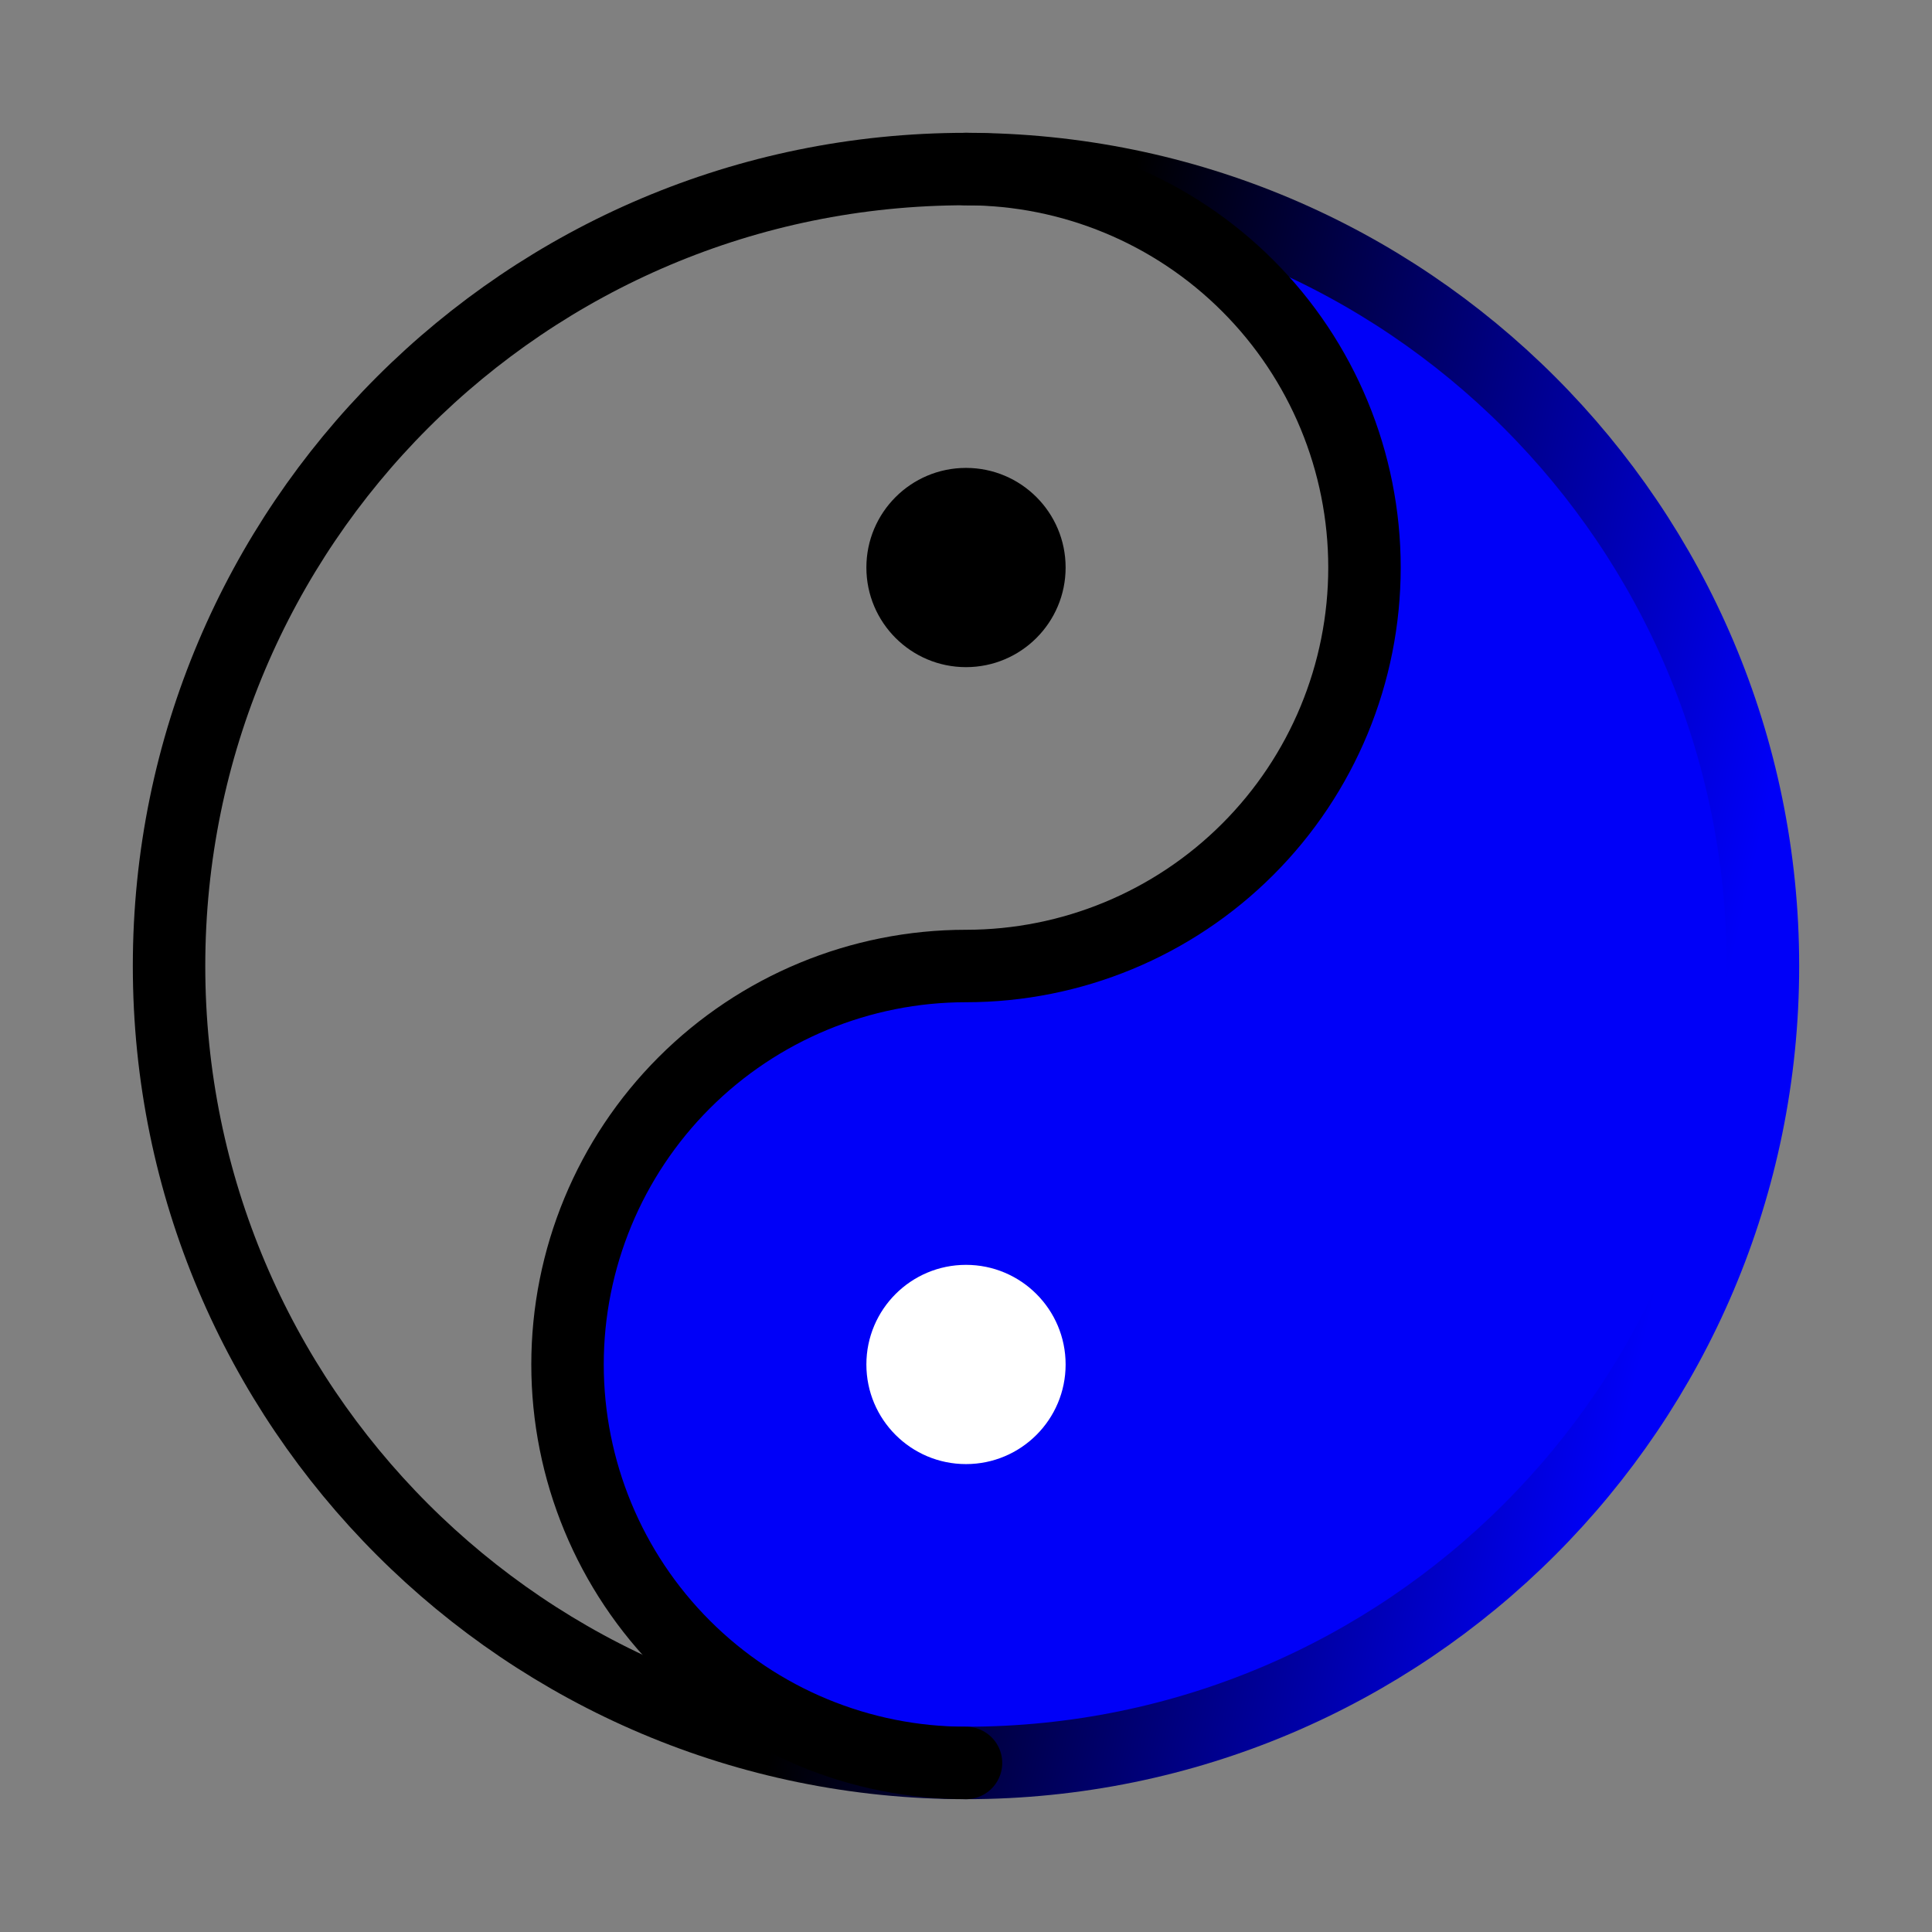 <svg width="80" height="80" viewBox="0 0 80 80" fill="none" xmlns="http://www.w3.org/2000/svg">
<rect x="0" y="0" width="80" height="80" fill="#808080" stroke="none"/>
<path d="M40 73C35.624 73 31.427 71.262 28.333 68.167C25.238 65.073 23.5 60.876 23.5 56.5C23.5 52.124 25.238 47.927 28.333 44.833C31.427 41.738 35.624 40 40 40C44.376 40 48.573 38.262 51.667 35.167C54.762 32.073 56.5 27.876 56.5 23.5C56.5 19.124 54.762 14.927 51.667 11.833C48.573 8.738 44.376 7 40 7C48.752 7 57.146 10.477 63.334 16.666C69.523 22.854 73 31.248 73 40C73 48.752 69.523 57.146 63.334 63.334C57.146 69.523 48.752 73 40 73Z" fill="#0000F8"/>
<path d="M40 73C58.225 73 73 58.225 73 40C73 21.775 58.225 7 40 7C21.775 7 7 21.775 7 40C7 58.225 21.775 73 40 73Z" stroke="url(#paint0_linear_14_13)" stroke-width="3" stroke-linecap="round" stroke-linejoin="round"/>
<path d="M40 60.625C42.278 60.625 44.125 58.778 44.125 56.5C44.125 54.222 42.278 52.375 40 52.375C37.722 52.375 35.875 54.222 35.875 56.5C35.875 58.778 37.722 60.625 40 60.625Z" fill="white"/>
<path d="M40 73C35.624 73 31.427 71.262 28.333 68.167C25.238 65.073 23.5 60.876 23.5 56.5C23.5 52.124 25.238 47.927 28.333 44.833C31.427 41.738 35.624 40 40 40C44.376 40 48.573 38.262 51.667 35.167C54.762 32.073 56.5 27.876 56.5 23.5C56.5 19.124 54.762 14.927 51.667 11.833C48.573 8.738 44.376 7 40 7" stroke="black" stroke-width="3" stroke-linecap="round" stroke-linejoin="round"/>
<path d="M40 27.625C42.278 27.625 44.125 25.778 44.125 23.5C44.125 21.222 42.278 19.375 40 19.375C37.722 19.375 35.875 21.222 35.875 23.5C35.875 25.778 37.722 27.625 40 27.625Z" fill="black"/>
<defs>
<linearGradient id="paint0_linear_14_13" x1="36.857" y1="51" x2="67.5" y2="58.071" gradientUnits="userSpaceOnUse">
<stop/>
<stop offset="1" stop-color="#0000F8"/>
</linearGradient>
</defs>
</svg>
